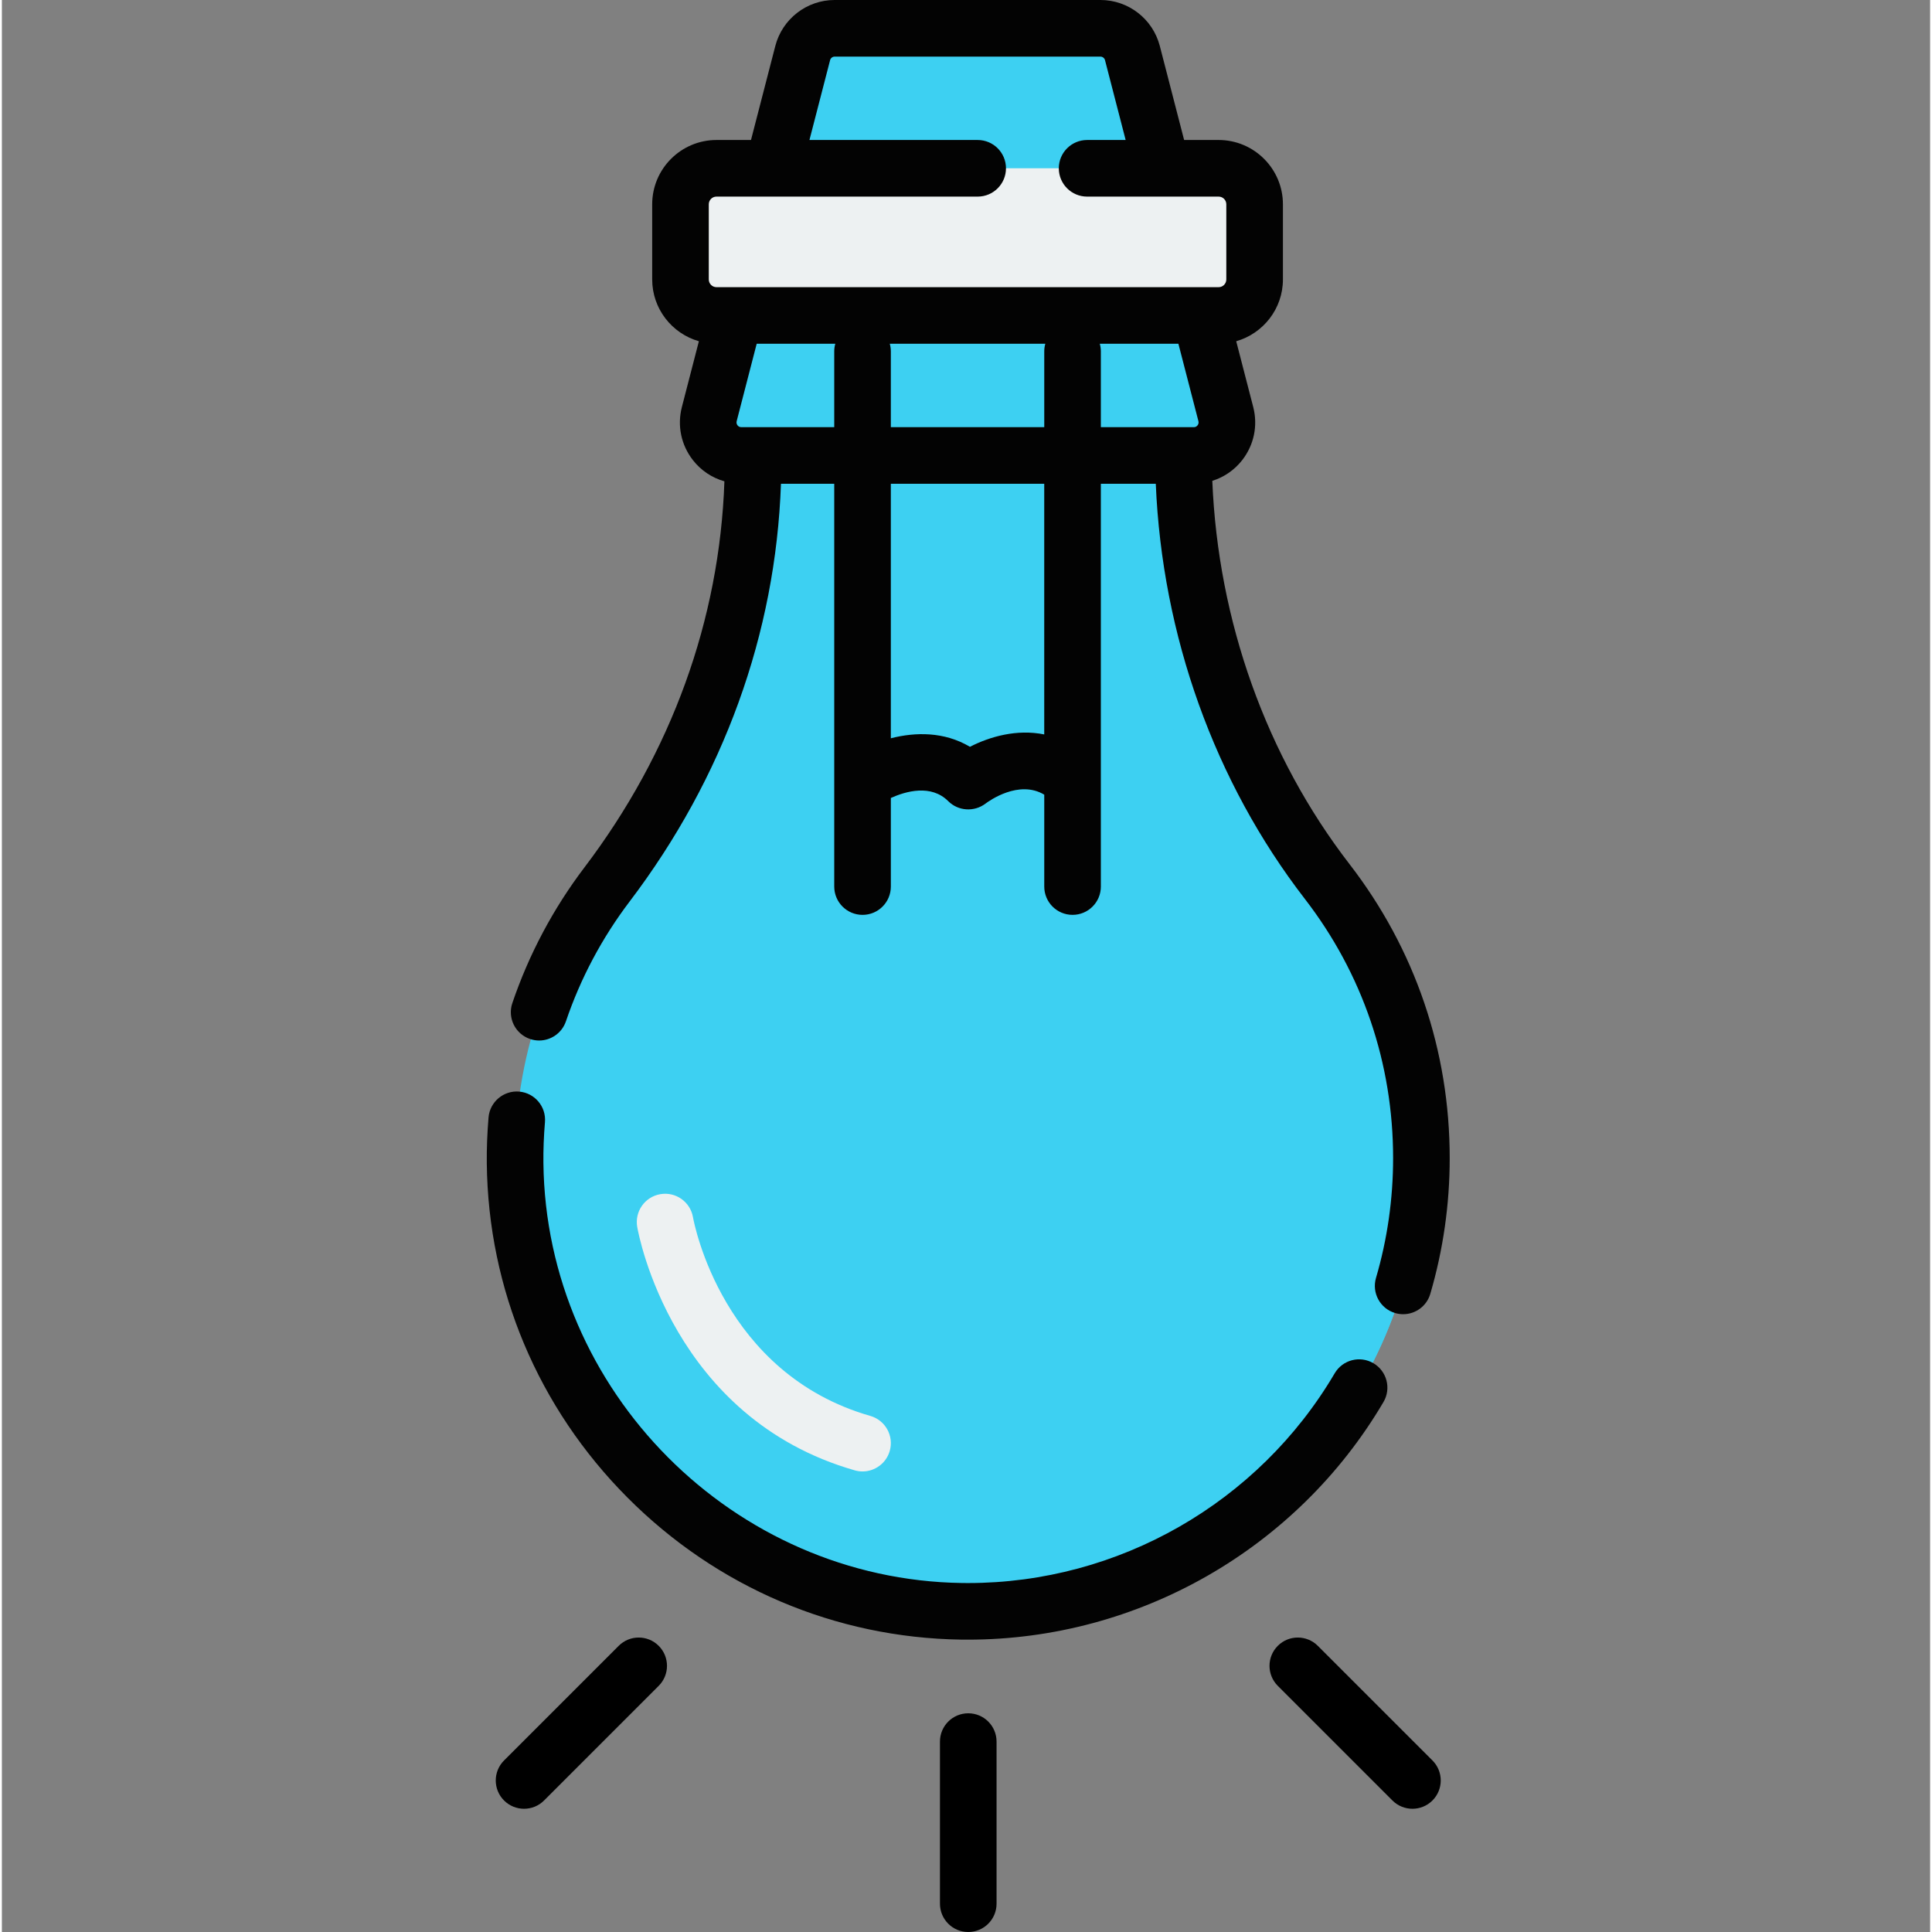 <?xml version="1.0"?>
<svg xmlns="http://www.w3.org/2000/svg" height="512px" viewBox="-128 0 511 512" width="512px" class=""><rect x="-128" y="0" width="511" height="512" fill="#808080" stroke="none"/><g><path d="m248.191 306.93c0 66.922-54.738 121.059-121.891 120.082-64.824-.949-117.602-53.949-118.293-118.773-.293-27.75 8.816-53.352 24.352-73.82 21.91-28.891 35.406-63.156 38.188-99.07.363-4.586.539-9.207.539-13.844v-28.406h114.027v26.738c0 5.184.203 10.359.625 15.512 2.859 35.582 15.562 69.875 37.477 98.262 15.66 20.277 24.977 45.715 24.977 73.32zm0 0" fill="#ffc843" data-original="#FFC843" class="" style="fill:#3DD0F2" data-old_color="#3dd0f2"/><path d="m185.738 135.348h-115.191c.363-4.586.539-9.207.539-13.844v-28.406h114.027v26.738c0 5.184.203 10.359.625 15.512zm0 0" fill="#ffb400" data-original="#FFB400" class="" style="fill:#3DD0F2" data-old_color="#3dd0f2"/><path d="m248.191 306.93c0 51.066-31.871 94.684-76.816 112.055 37.066-20.438 62.168-59.895 62.168-105.223 0-27.602-9.312-53.039-24.977-73.32-25.082-32.496-38.102-72.715-38.102-113.773v-33.57h14.648v26.734c0 41.059 13.016 81.281 38.102 113.773 15.66 20.281 24.977 45.719 24.977 73.324zm0 0" fill="#ffb400" data-original="#FFB400" class="" style="fill:#3DD0F2" data-old_color="#3dd0f2"/><path d="m187.875 120.703h-119.926c-5.73 0-9.918-5.41-8.484-10.957l2.977-11.5 17.676-68.293 4.109-15.887c.996-3.867 4.484-6.57 8.477-6.57h70.41c3.992 0 7.48 2.703 8.484 6.57l4.113 15.887 17.66 68.293 2.98 11.5c1.434 5.547-2.754 10.957-8.477 10.957zm0 0" fill="#76ffd9" data-original="#76FFD9" class="" style="fill:#3DD0F2" data-old_color="#3dd0f2"/><path d="m193.375 98.246h-130.934l17.676-68.293h95.594zm0 0" fill="#5de0bf" data-original="#5DE0BF" class="" style="fill:#3DD0F2" data-old_color="#3dd0f2"/><path d="m194.445 83.598h-133.07c-5.27 0-9.543-4.273-9.543-9.543v-19.91c0-5.273 4.273-9.547 9.543-9.547h133.066c5.273 0 9.547 4.273 9.547 9.547v19.91c0 5.27-4.273 9.543-9.543 9.543zm0 0" fill="#fff" data-original="#FFF" class="active-path" style="fill:#EDF1F2" data-old_color="#3DD0F2"/><path d="m11.961 275.344c.801.27 1.613.402 2.414.402 3.125 0 6.039-1.969 7.102-5.09 3.879-11.414 9.551-22.082 16.852-31.711 24.941-32.867 38.738-71.023 40.133-110.746h14.121v106.75c0 4.141 3.359 7.5 7.5 7.5 4.145 0 7.5-3.359 7.5-7.5v-23.48c3.988-1.797 10.668-3.699 15.211.848 2.648 2.648 6.883 2.906 9.867.648.965-.73 8.852-6.395 15.578-2.371v24.352c0 4.145 3.355 7.5 7.5 7.5 4.141 0 7.5-3.355 7.5-7.5v-27.93s0-.004 0-.008v-78.809h14.555c1.688 40.203 15.566 79.008 39.488 109.996 15.312 19.832 23.406 43.598 23.406 68.727 0 10.801-1.527 21.477-4.535 31.738-1.168 3.977 1.109 8.145 5.082 9.312.707.203 1.418.305 2.117.305 3.242 0 6.234-2.121 7.191-5.391 3.414-11.637 5.145-23.734 5.145-35.965 0-28.477-9.176-55.414-26.535-77.895-22.059-28.578-34.852-64.426-36.379-101.598 3.113-.977 5.887-2.863 7.953-5.527 3.102-4.008 4.16-9.121 2.891-14.039l-4.508-17.43c7.133-2.035 12.379-8.602 12.379-16.383v-19.91c0-9.395-7.645-17.039-17.043-17.039h-9.141l-6.445-24.922c-1.859-7.172-8.332-12.18-15.742-12.18h-70.41c-7.41 0-13.887 5.008-15.742 12.184l-6.445 24.918h-9.145c-9.395 0-17.039 7.645-17.039 17.039v19.91c0 7.781 5.242 14.348 12.375 16.383l-4.508 17.438c-1.266 4.91-.211 10.023 2.895 14.031 2.16 2.785 5.09 4.719 8.375 5.652-1.266 36.656-14.02 71.914-37.094 102.324-8.277 10.914-14.703 23.012-19.105 35.949-1.332 3.922.766 8.18 4.688 9.516zm55.984-162.145c-.406 0-.742-.16-.992-.484-.176-.227-.355-.602-.227-1.098l5.305-20.516h20.828c-.176.637-.277 1.305-.277 1.996v20.102zm80.289 0h-40.652v-20.102c0-.691-.102-1.359-.277-1.996h41.211c-.176.637-.277 1.305-.277 1.996v20.102zm0 81.434c-7.246-1.469-14.402.566-19.688 3.277-6.797-4.043-14.445-3.93-20.965-2.258v-67.453h40.652zm14.727-103.531h20.828l5.305 20.512c.129.504-.051.879-.227 1.102-.25.324-.582.488-.992.488h-2.758c-.012 0-.023 0-.031 0h-21.848v-20.105c0-.691-.102-1.359-.277-1.996zm-103.625-36.961c0-1.125.914-2.039 2.039-2.039h14.926.031.02 54.242c4.145 0 7.5-3.359 7.5-7.5 0-4.145-3.355-7.5-7.5-7.5h-44.582l5.473-21.16c.145-.555.645-.941 1.223-.941h70.41c.574 0 1.074.387 1.219.938l5.473 21.164h-10.215c-4.141 0-7.5 3.355-7.5 7.5 0 4.145 3.359 7.5 7.5 7.5h34.852c1.125 0 2.039.914 2.039 2.039v19.91c0 1.133-.914 2.051-2.039 2.051h-133.07c-1.125 0-2.039-.918-2.039-2.051zm0 0" fill="#434c54" data-original="#434C54" class="" style="fill:#030303" data-old_color="#434C54"/><path d="m126.195 434.512c.621.008 1.23.012 1.852.012 45.105-.004 87.16-24.008 110.09-62.98 2.102-3.57.91-8.168-2.66-10.27-3.57-2.102-8.168-.91-10.266 2.66-20.242 34.402-57.355 55.59-97.16 55.59-.547 0-1.094-.004-1.637-.012-60.512-.883-110.262-50.836-110.906-111.355-.039-3.465.102-7.09.41-10.773.348-4.129-2.719-7.754-6.848-8.102-4.105-.34-7.754 2.719-8.102 6.848-.348 4.152-.504 8.25-.461 12.188.355 33.32 13.594 64.77 37.281 88.555 23.691 23.785 55.086 37.152 88.406 37.641zm0 0" fill="#434c54" data-original="#434C54" class="" style="fill:#030303" data-old_color="#434C54"/><path d="m102.148 375.234c-39.098-11.191-46.691-50.938-47.004-52.676-.719-4.074-4.598-6.805-8.672-6.086-4.082.707-6.812 4.59-6.105 8.672.359 2.062 9.348 50.684 57.648 64.512.691.199 1.387.293 2.07.293 3.262 0 6.266-2.148 7.207-5.441 1.141-3.98-1.164-8.133-5.145-9.273zm0 0" fill="#fff" data-original="#FFF" class="active-path" style="fill:#EDF1F2" data-old_color="#3DD0F2"/><g fill="#ffc843"><path d="m128.098 454.039c-4.145 0-7.5 3.355-7.5 7.5v42.961c0 4.145 3.355 7.5 7.5 7.5 4.141 0 7.5-3.355 7.5-7.5v-42.961c0-4.145-3.359-7.5-7.5-7.5zm0 0" data-original="#000000" class="" style="fill:#000000"/><path d="m35.457 436.164-30.379 30.379c-2.93 2.93-2.93 7.676 0 10.605 1.465 1.465 3.383 2.195 5.301 2.195 1.922 0 3.84-.73 5.305-2.195l30.379-30.379c2.93-2.93 2.93-7.68 0-10.609-2.926-2.926-7.676-2.926-10.605.004zm0 0" data-original="#000000" class="" style="fill:#000000"/><path d="m220.734 436.164c-2.93-2.93-7.68-2.934-10.605-.004-2.93 2.93-2.93 7.68 0 10.609l30.379 30.379c1.465 1.465 3.383 2.195 5.305 2.195 1.918 0 3.836-.73 5.301-2.195 2.93-2.93 2.93-7.68.004-10.605zm0 0" data-original="#000000" class="" style="fill:#000000"/></g></g> </svg>
